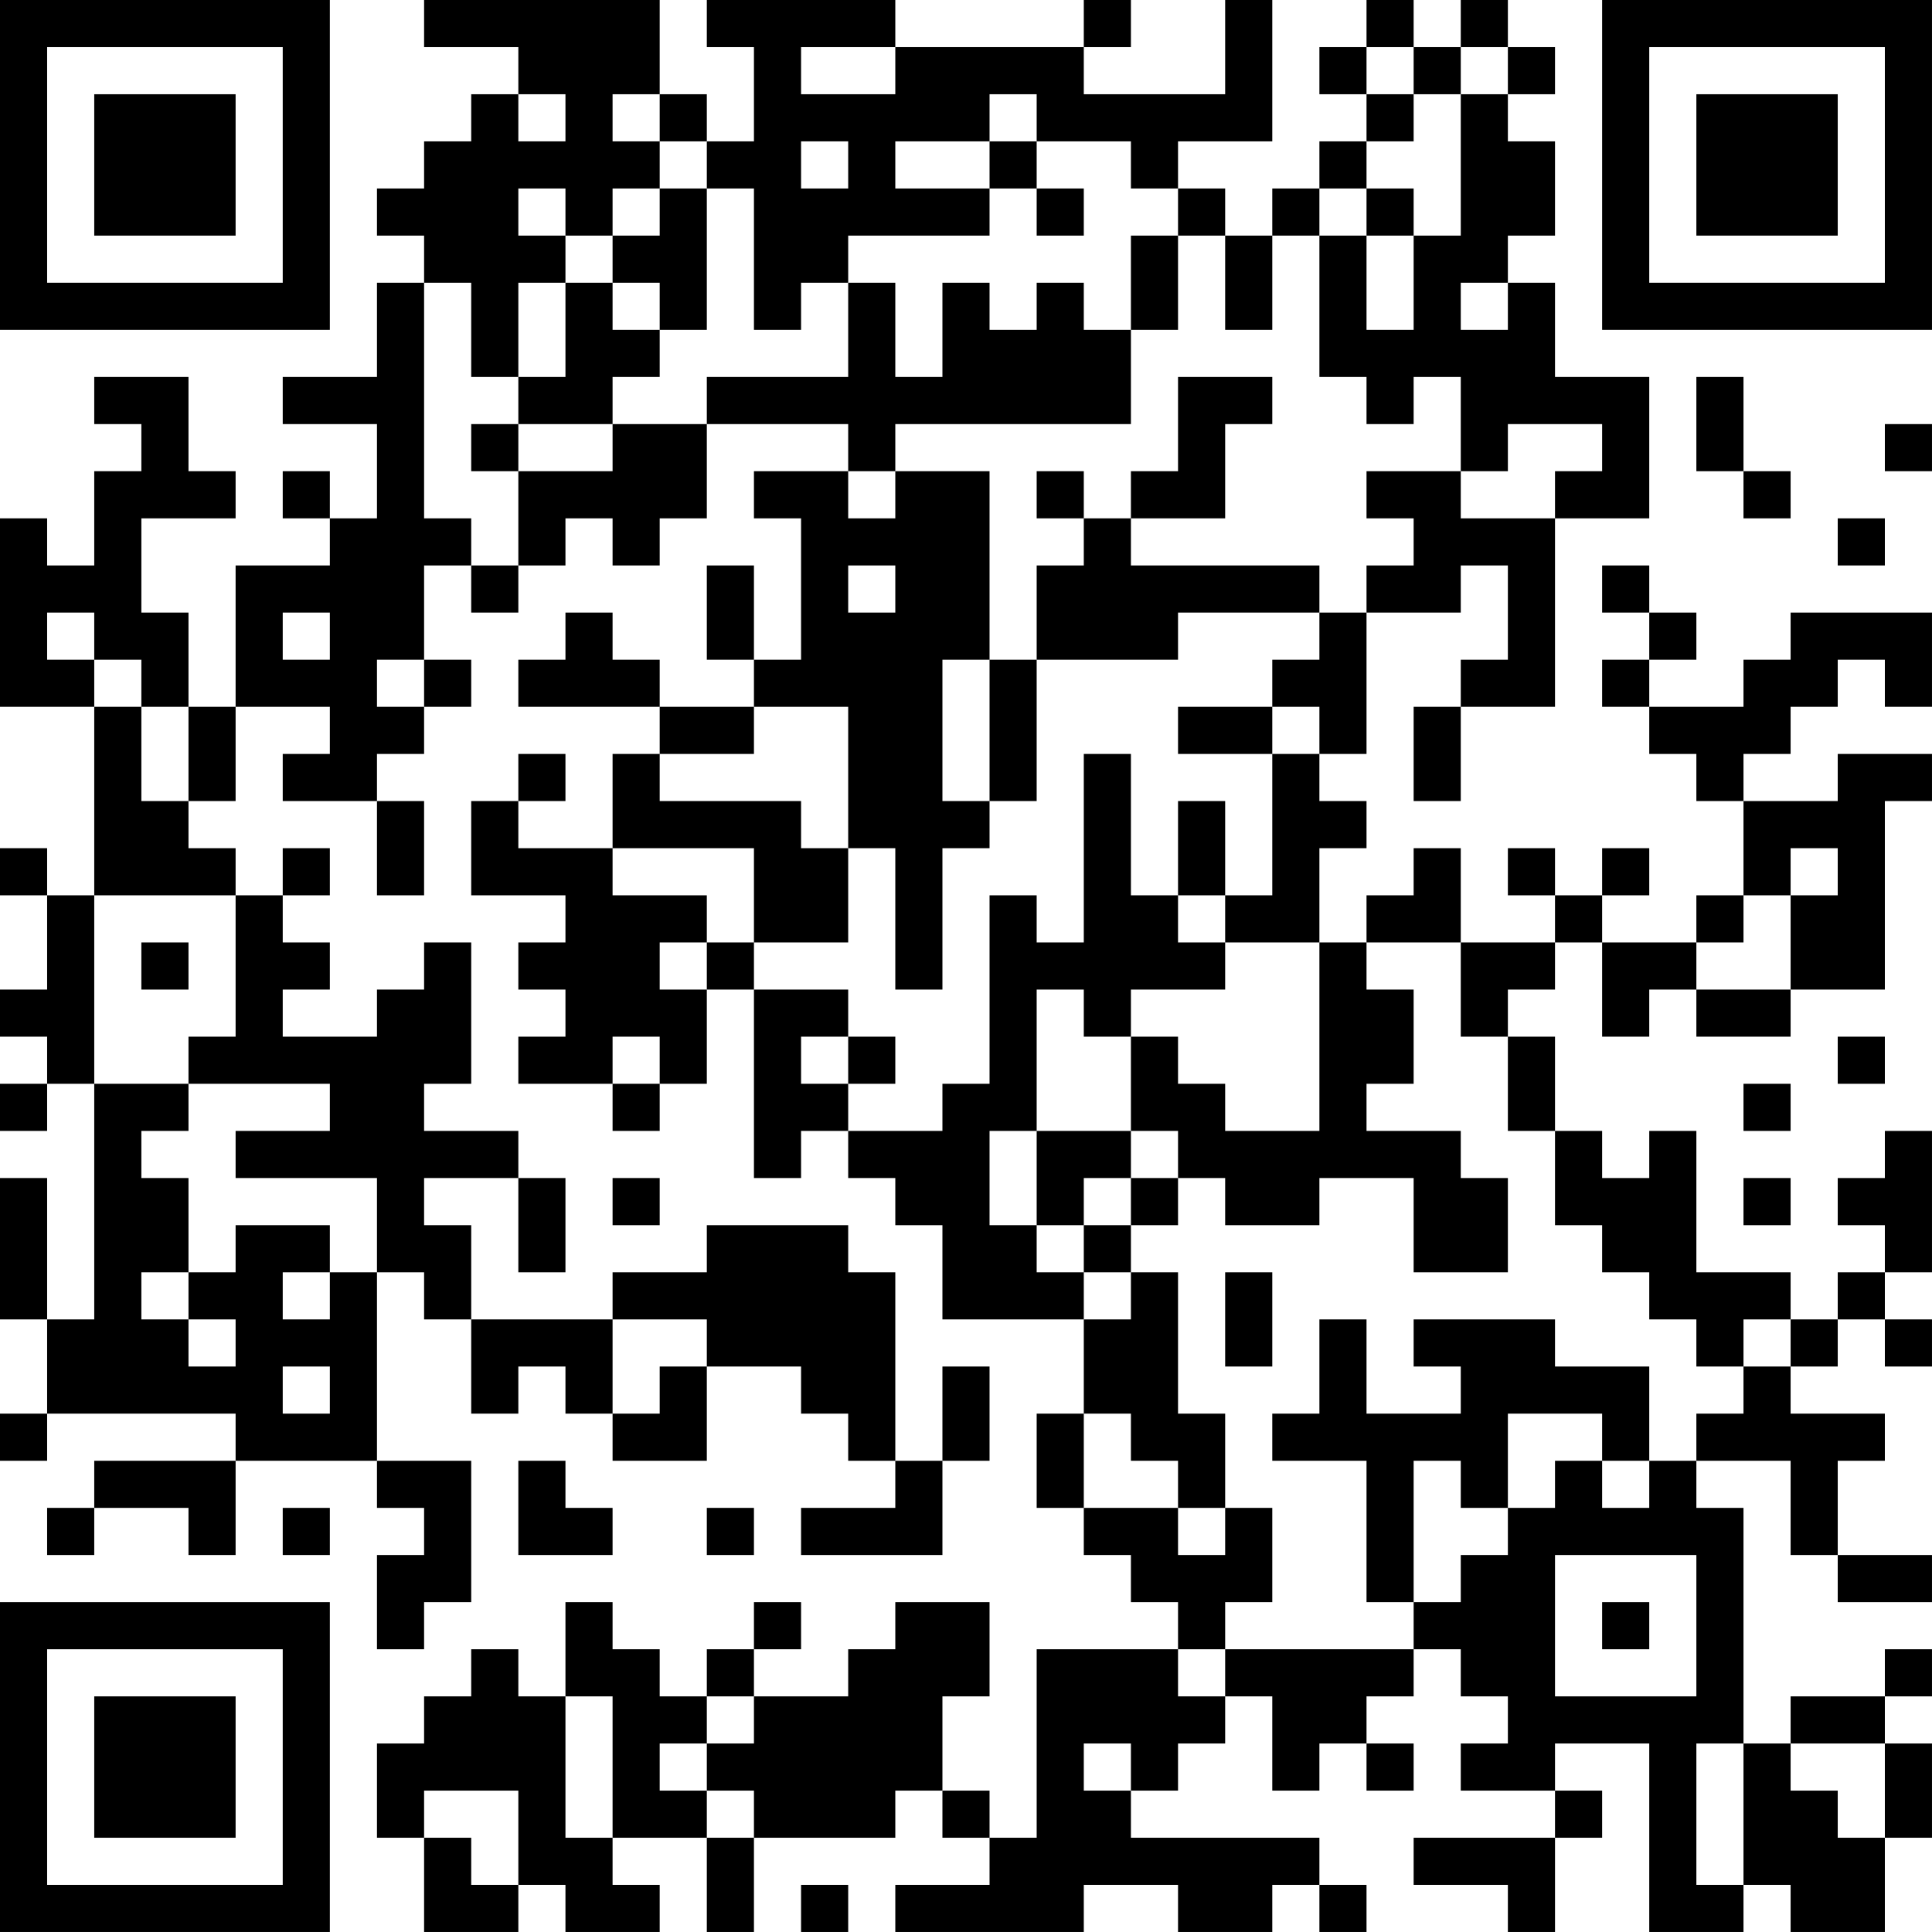 <?xml version="1.0" encoding="UTF-8"?>
<svg xmlns="http://www.w3.org/2000/svg" version="1.1" width="200" height="200" viewBox="0 0 200 200"><rect x="0" y="0" width="200" height="200" fill="#ffffff"/><g transform="scale(4.878)"><g transform="translate(0,0)"><path fill-rule="evenodd" d="M9 0L9 1L11 1L11 2L10 2L10 3L9 3L9 4L8 4L8 5L9 5L9 6L8 6L8 8L6 8L6 9L8 9L8 11L7 11L7 10L6 10L6 11L7 11L7 12L5 12L5 15L4 15L4 13L3 13L3 11L5 11L5 10L4 10L4 8L2 8L2 9L3 9L3 10L2 10L2 12L1 12L1 11L0 11L0 15L2 15L2 19L1 19L1 18L0 18L0 19L1 19L1 21L0 21L0 22L1 22L1 23L0 23L0 24L1 24L1 23L2 23L2 28L1 28L1 25L0 25L0 28L1 28L1 30L0 30L0 31L1 31L1 30L5 30L5 31L2 31L2 32L1 32L1 33L2 33L2 32L4 32L4 33L5 33L5 31L8 31L8 32L9 32L9 33L8 33L8 35L9 35L9 34L10 34L10 31L8 31L8 27L9 27L9 28L10 28L10 30L11 30L11 29L12 29L12 30L13 30L13 31L15 31L15 29L17 29L17 30L18 30L18 31L19 31L19 32L17 32L17 33L20 33L20 31L21 31L21 29L20 29L20 31L19 31L19 27L18 27L18 26L15 26L15 27L13 27L13 28L10 28L10 26L9 26L9 25L11 25L11 27L12 27L12 25L11 25L11 24L9 24L9 23L10 23L10 20L9 20L9 21L8 21L8 22L6 22L6 21L7 21L7 20L6 20L6 19L7 19L7 18L6 18L6 19L5 19L5 18L4 18L4 17L5 17L5 15L7 15L7 16L6 16L6 17L8 17L8 19L9 19L9 17L8 17L8 16L9 16L9 15L10 15L10 14L9 14L9 12L10 12L10 13L11 13L11 12L12 12L12 11L13 11L13 12L14 12L14 11L15 11L15 9L18 9L18 10L16 10L16 11L17 11L17 14L16 14L16 12L15 12L15 14L16 14L16 15L14 15L14 14L13 14L13 13L12 13L12 14L11 14L11 15L14 15L14 16L13 16L13 18L11 18L11 17L12 17L12 16L11 16L11 17L10 17L10 19L12 19L12 20L11 20L11 21L12 21L12 22L11 22L11 23L13 23L13 24L14 24L14 23L15 23L15 21L16 21L16 25L17 25L17 24L18 24L18 25L19 25L19 26L20 26L20 28L23 28L23 30L22 30L22 32L23 32L23 33L24 33L24 34L25 34L25 35L22 35L22 39L21 39L21 38L20 38L20 36L21 36L21 34L19 34L19 35L18 35L18 36L16 36L16 35L17 35L17 34L16 34L16 35L15 35L15 36L14 36L14 35L13 35L13 34L12 34L12 36L11 36L11 35L10 35L10 36L9 36L9 37L8 37L8 39L9 39L9 41L11 41L11 40L12 40L12 41L14 41L14 40L13 40L13 39L15 39L15 41L16 41L16 39L19 39L19 38L20 38L20 39L21 39L21 40L19 40L19 41L23 41L23 40L25 40L25 41L27 41L27 40L28 40L28 41L29 41L29 40L28 40L28 39L24 39L24 38L25 38L25 37L26 37L26 36L27 36L27 38L28 38L28 37L29 37L29 38L30 38L30 37L29 37L29 36L30 36L30 35L31 35L31 36L32 36L32 37L31 37L31 38L33 38L33 39L30 39L30 40L32 40L32 41L33 41L33 39L34 39L34 38L33 38L33 37L35 37L35 41L37 41L37 40L38 40L38 41L40 41L40 39L41 39L41 37L40 37L40 36L41 36L41 35L40 35L40 36L38 36L38 37L37 37L37 32L36 32L36 31L38 31L38 33L39 33L39 34L41 34L41 33L39 33L39 31L40 31L40 30L38 30L38 29L39 29L39 28L40 28L40 29L41 29L41 28L40 28L40 27L41 27L41 24L40 24L40 25L39 25L39 26L40 26L40 27L39 27L39 28L38 28L38 27L36 27L36 24L35 24L35 25L34 25L34 24L33 24L33 22L32 22L32 21L33 21L33 20L34 20L34 22L35 22L35 21L36 21L36 22L38 22L38 21L40 21L40 17L41 17L41 16L39 16L39 17L37 17L37 16L38 16L38 15L39 15L39 14L40 14L40 15L41 15L41 13L38 13L38 14L37 14L37 15L35 15L35 14L36 14L36 13L35 13L35 12L34 12L34 13L35 13L35 14L34 14L34 15L35 15L35 16L36 16L36 17L37 17L37 19L36 19L36 20L34 20L34 19L35 19L35 18L34 18L34 19L33 19L33 18L32 18L32 19L33 19L33 20L31 20L31 18L30 18L30 19L29 19L29 20L28 20L28 18L29 18L29 17L28 17L28 16L29 16L29 13L31 13L31 12L32 12L32 14L31 14L31 15L30 15L30 17L31 17L31 15L33 15L33 11L35 11L35 8L33 8L33 6L32 6L32 5L33 5L33 3L32 3L32 2L33 2L33 1L32 1L32 0L31 0L31 1L30 1L30 0L29 0L29 1L28 1L28 2L29 2L29 3L28 3L28 4L27 4L27 5L26 5L26 4L25 4L25 3L27 3L27 0L26 0L26 2L23 2L23 1L24 1L24 0L23 0L23 1L19 1L19 0L15 0L15 1L16 1L16 3L15 3L15 2L14 2L14 0ZM17 1L17 2L19 2L19 1ZM29 1L29 2L30 2L30 3L29 3L29 4L28 4L28 5L27 5L27 7L26 7L26 5L25 5L25 4L24 4L24 3L22 3L22 2L21 2L21 3L19 3L19 4L21 4L21 5L18 5L18 6L17 6L17 7L16 7L16 4L15 4L15 3L14 3L14 2L13 2L13 3L14 3L14 4L13 4L13 5L12 5L12 4L11 4L11 5L12 5L12 6L11 6L11 8L10 8L10 6L9 6L9 11L10 11L10 12L11 12L11 10L13 10L13 9L15 9L15 8L18 8L18 6L19 6L19 8L20 8L20 6L21 6L21 7L22 7L22 6L23 6L23 7L24 7L24 9L19 9L19 10L18 10L18 11L19 11L19 10L21 10L21 14L20 14L20 17L21 17L21 18L20 18L20 21L19 21L19 18L18 18L18 15L16 15L16 16L14 16L14 17L17 17L17 18L18 18L18 20L16 20L16 18L13 18L13 19L15 19L15 20L14 20L14 21L15 21L15 20L16 20L16 21L18 21L18 22L17 22L17 23L18 23L18 24L20 24L20 23L21 23L21 19L22 19L22 20L23 20L23 16L24 16L24 19L25 19L25 20L26 20L26 21L24 21L24 22L23 22L23 21L22 21L22 24L21 24L21 26L22 26L22 27L23 27L23 28L24 28L24 27L25 27L25 30L26 30L26 32L25 32L25 31L24 31L24 30L23 30L23 32L25 32L25 33L26 33L26 32L27 32L27 34L26 34L26 35L25 35L25 36L26 36L26 35L30 35L30 34L31 34L31 33L32 33L32 32L33 32L33 31L34 31L34 32L35 32L35 31L36 31L36 30L37 30L37 29L38 29L38 28L37 28L37 29L36 29L36 28L35 28L35 27L34 27L34 26L33 26L33 24L32 24L32 22L31 22L31 20L29 20L29 21L30 21L30 23L29 23L29 24L31 24L31 25L32 25L32 27L30 27L30 25L28 25L28 26L26 26L26 25L25 25L25 24L24 24L24 22L25 22L25 23L26 23L26 24L28 24L28 20L26 20L26 19L27 19L27 16L28 16L28 15L27 15L27 14L28 14L28 13L29 13L29 12L30 12L30 11L29 11L29 10L31 10L31 11L33 11L33 10L34 10L34 9L32 9L32 10L31 10L31 8L30 8L30 9L29 9L29 8L28 8L28 5L29 5L29 7L30 7L30 5L31 5L31 2L32 2L32 1L31 1L31 2L30 2L30 1ZM11 2L11 3L12 3L12 2ZM17 3L17 4L18 4L18 3ZM21 3L21 4L22 4L22 5L23 5L23 4L22 4L22 3ZM14 4L14 5L13 5L13 6L12 6L12 8L11 8L11 9L10 9L10 10L11 10L11 9L13 9L13 8L14 8L14 7L15 7L15 4ZM29 4L29 5L30 5L30 4ZM24 5L24 7L25 7L25 5ZM13 6L13 7L14 7L14 6ZM31 6L31 7L32 7L32 6ZM25 8L25 10L24 10L24 11L23 11L23 10L22 10L22 11L23 11L23 12L22 12L22 14L21 14L21 17L22 17L22 14L25 14L25 13L28 13L28 12L24 12L24 11L26 11L26 9L27 9L27 8ZM36 8L36 10L37 10L37 11L38 11L38 10L37 10L37 8ZM40 9L40 10L41 10L41 9ZM39 11L39 12L40 12L40 11ZM18 12L18 13L19 13L19 12ZM1 13L1 14L2 14L2 15L3 15L3 17L4 17L4 15L3 15L3 14L2 14L2 13ZM6 13L6 14L7 14L7 13ZM8 14L8 15L9 15L9 14ZM25 15L25 16L27 16L27 15ZM25 17L25 19L26 19L26 17ZM38 18L38 19L37 19L37 20L36 20L36 21L38 21L38 19L39 19L39 18ZM2 19L2 23L4 23L4 24L3 24L3 25L4 25L4 27L3 27L3 28L4 28L4 29L5 29L5 28L4 28L4 27L5 27L5 26L7 26L7 27L6 27L6 28L7 28L7 27L8 27L8 25L5 25L5 24L7 24L7 23L4 23L4 22L5 22L5 19ZM3 20L3 21L4 21L4 20ZM13 22L13 23L14 23L14 22ZM18 22L18 23L19 23L19 22ZM39 22L39 23L40 23L40 22ZM37 23L37 24L38 24L38 23ZM22 24L22 26L23 26L23 27L24 27L24 26L25 26L25 25L24 25L24 24ZM13 25L13 26L14 26L14 25ZM23 25L23 26L24 26L24 25ZM37 25L37 26L38 26L38 25ZM26 27L26 29L27 29L27 27ZM13 28L13 30L14 30L14 29L15 29L15 28ZM28 28L28 30L27 30L27 31L29 31L29 34L30 34L30 31L31 31L31 32L32 32L32 30L34 30L34 31L35 31L35 29L33 29L33 28L30 28L30 29L31 29L31 30L29 30L29 28ZM6 29L6 30L7 30L7 29ZM11 31L11 33L13 33L13 32L12 32L12 31ZM6 32L6 33L7 33L7 32ZM15 32L15 33L16 33L16 32ZM33 33L33 36L36 36L36 33ZM34 34L34 35L35 35L35 34ZM12 36L12 39L13 39L13 36ZM15 36L15 37L14 37L14 38L15 38L15 39L16 39L16 38L15 38L15 37L16 37L16 36ZM23 37L23 38L24 38L24 37ZM36 37L36 40L37 40L37 37ZM38 37L38 38L39 38L39 39L40 39L40 37ZM9 38L9 39L10 39L10 40L11 40L11 38ZM17 40L17 41L18 41L18 40ZM0 0L0 7L7 7L7 0ZM1 1L1 6L6 6L6 1ZM2 2L2 5L5 5L5 2ZM34 0L34 7L41 7L41 0ZM35 1L35 6L40 6L40 1ZM36 2L36 5L39 5L39 2ZM0 34L0 41L7 41L7 34ZM1 35L1 40L6 40L6 35ZM2 36L2 39L5 39L5 36Z" fill="#000000"/></g></g></svg>
